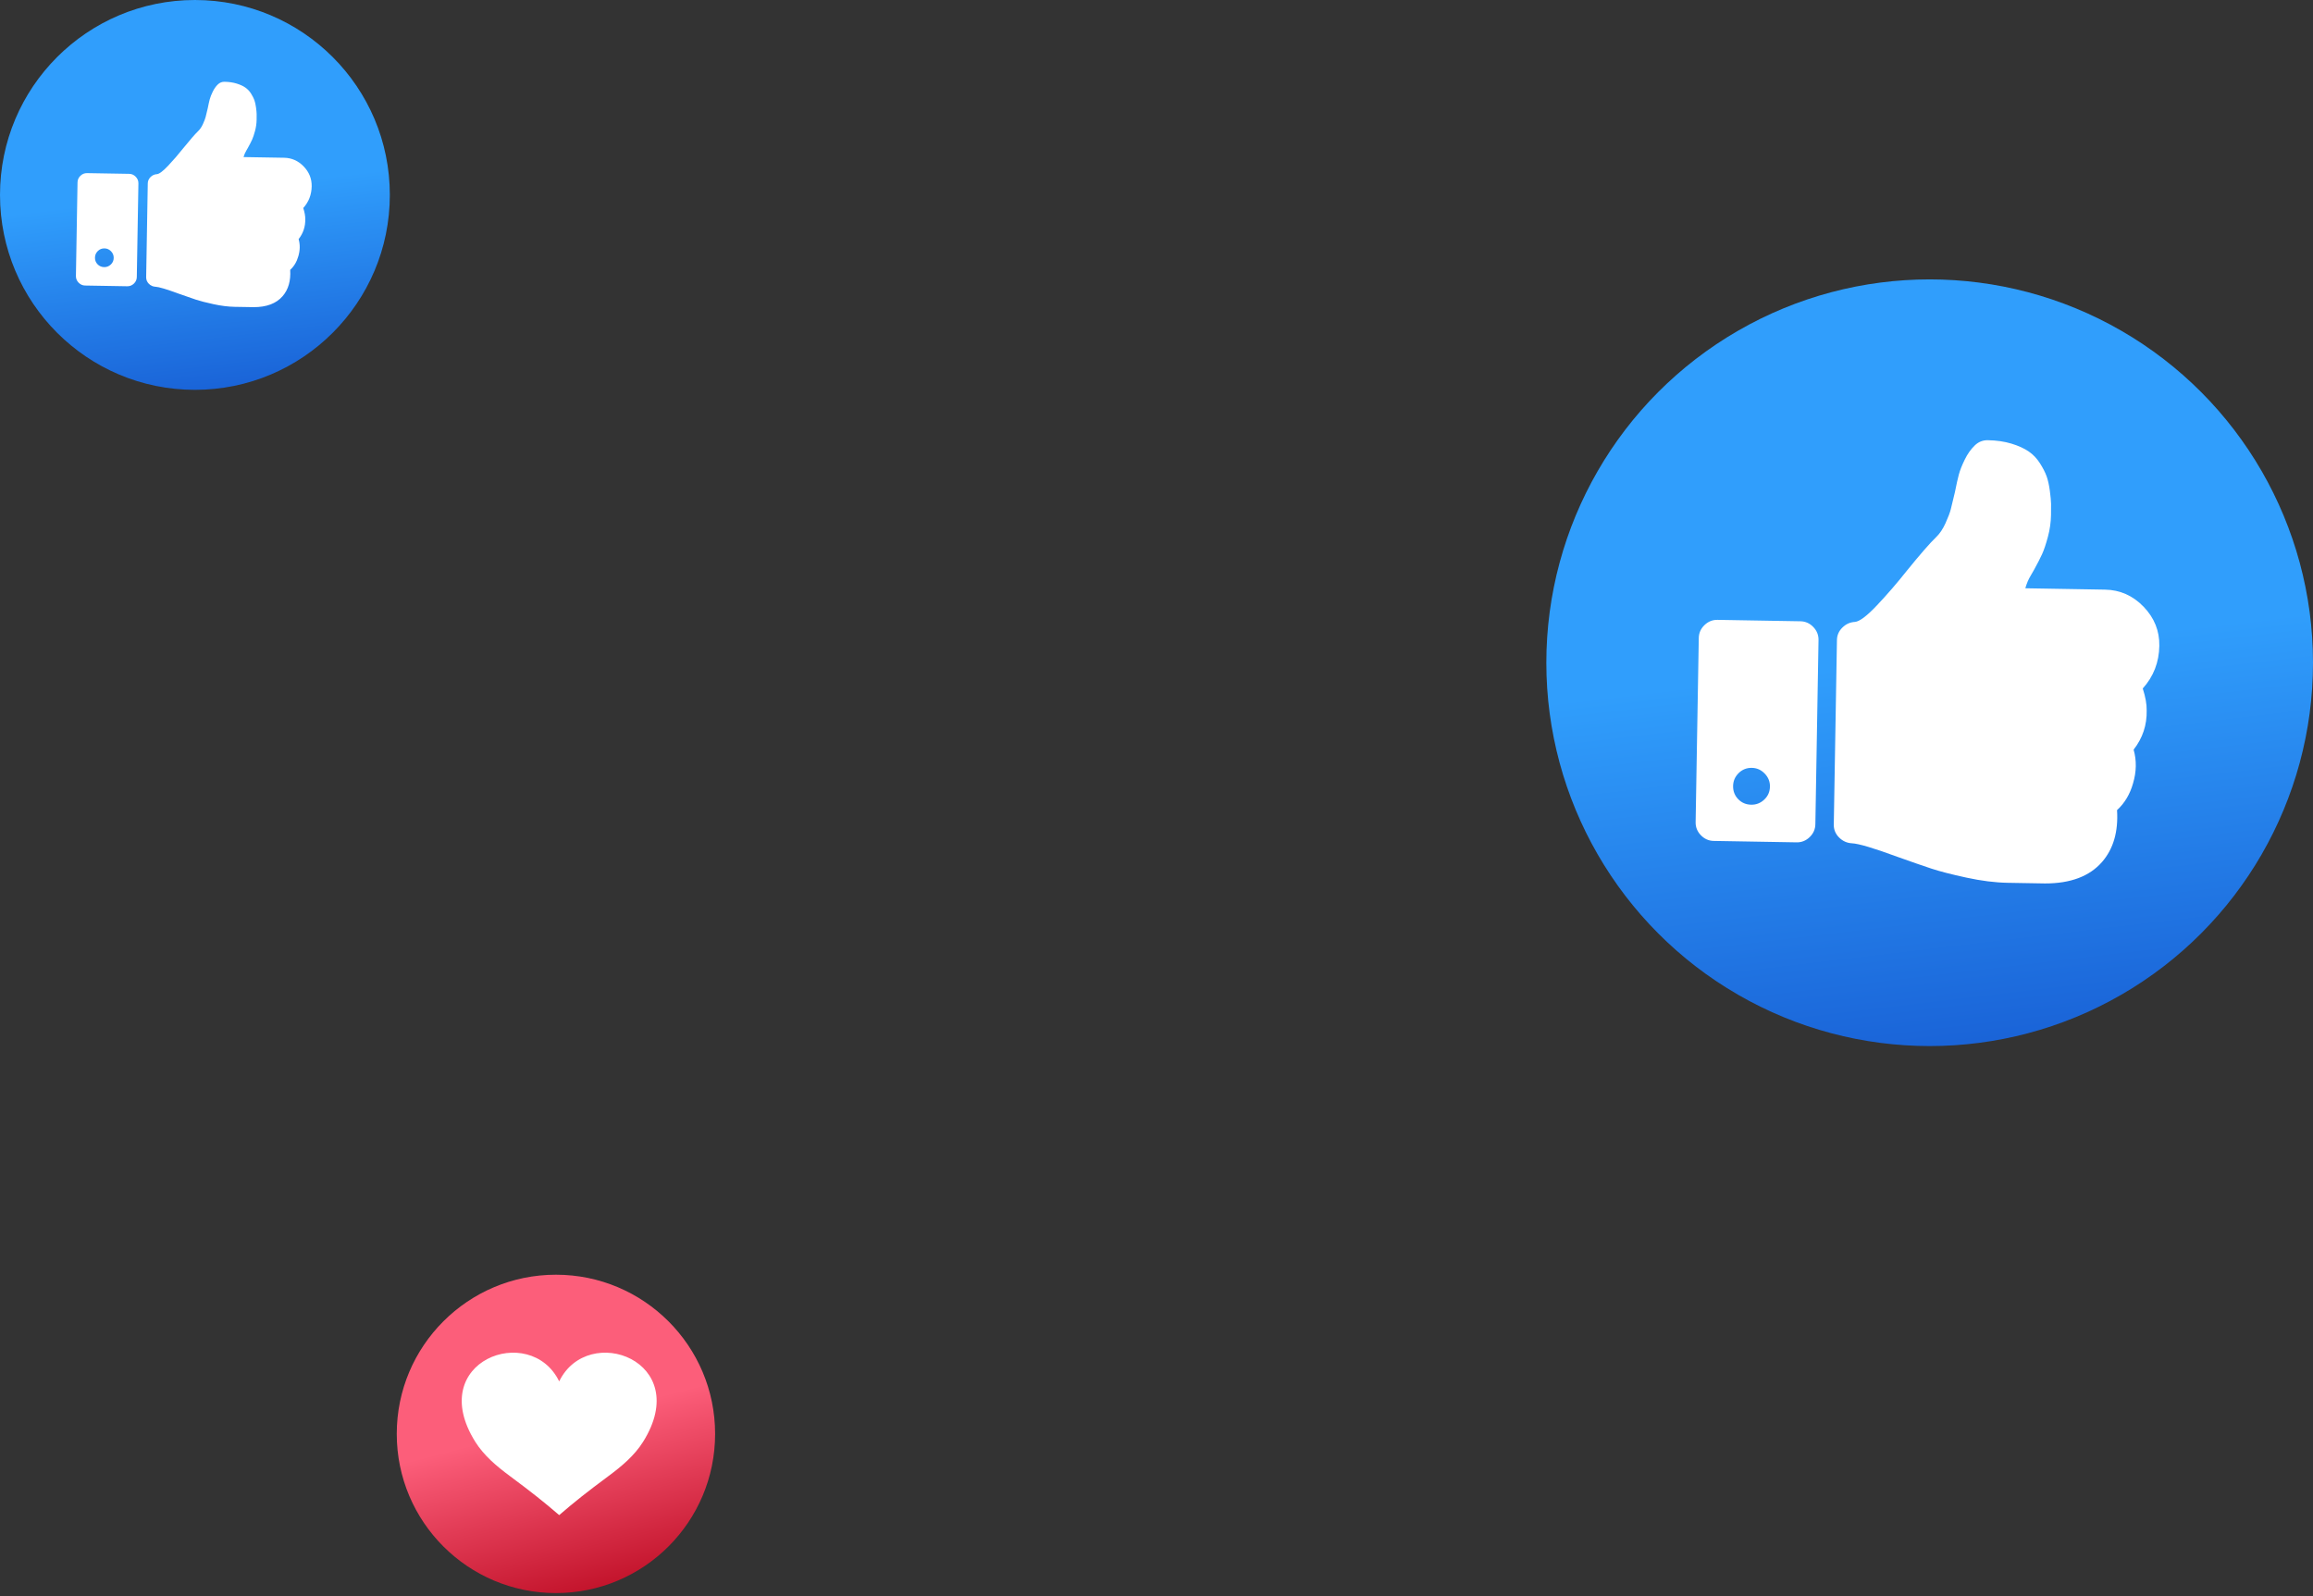 <svg width="355" height="245" viewBox="0 0 355 245" fill="none" xmlns="http://www.w3.org/2000/svg">
<rect x="0" y="0" width="355" height="245" fill="#333333" stroke="none"/>
<circle cx="85.325" cy="220.07" r="24.431" fill="url(#paint0_linear_2006_254)"/>
<path d="M85.824 212.012C81.382 202.89 65.164 208.88 72.951 221.291C74.282 223.413 76.235 225.039 78.228 226.519C81.59 229.018 83.385 230.435 85.824 232.535C88.263 230.435 90.058 229.017 93.421 226.519C95.413 225.039 97.366 223.413 98.698 221.291C106.484 208.88 90.266 202.89 85.824 212.012Z" fill="white"/>
<circle cx="29.916" cy="29.916" r="29.916" fill="url(#paint1_linear_2006_254)"/>
<path d="M46.545 31.926C47.385 30.996 47.816 29.888 47.838 28.6C47.858 27.432 47.448 26.414 46.611 25.545C45.772 24.677 44.769 24.233 43.601 24.212L37.379 24.106C37.442 23.897 37.505 23.719 37.568 23.57C37.63 23.421 37.716 23.258 37.823 23.08C37.931 22.902 38.008 22.768 38.054 22.679C38.333 22.175 38.546 21.759 38.694 21.432C38.842 21.105 38.991 20.658 39.144 20.092C39.296 19.525 39.376 18.957 39.386 18.388C39.392 18.029 39.393 17.736 39.39 17.512C39.387 17.287 39.354 16.95 39.295 16.499C39.235 16.049 39.151 15.673 39.044 15.371C38.937 15.07 38.763 14.73 38.523 14.351C38.282 13.973 37.988 13.665 37.64 13.426C37.291 13.188 36.846 12.986 36.302 12.819C35.757 12.653 35.141 12.563 34.452 12.552C34.063 12.545 33.724 12.681 33.434 12.961C33.129 13.255 32.868 13.626 32.651 14.071C32.433 14.517 32.281 14.904 32.193 15.232C32.105 15.56 32.003 16.015 31.889 16.597C31.742 17.224 31.634 17.675 31.561 17.951C31.489 18.227 31.352 18.588 31.15 19.034C30.947 19.48 30.709 19.835 30.435 20.1C29.932 20.585 29.161 21.471 28.12 22.756C27.369 23.702 26.598 24.595 25.805 25.435C25.011 26.276 24.434 26.708 24.075 26.732C23.7 26.755 23.375 26.903 23.101 27.176C22.827 27.448 22.686 27.772 22.68 28.146L22.433 42.544C22.427 42.934 22.563 43.269 22.843 43.551C23.122 43.834 23.457 43.985 23.846 44.007C24.37 44.031 25.547 44.38 27.378 45.056C28.525 45.465 29.422 45.776 30.07 45.99C30.717 46.203 31.624 46.435 32.787 46.688C33.952 46.94 35.028 47.075 36.016 47.092L36.398 47.098L38.105 47.127L38.913 47.141C40.906 47.146 42.391 46.587 43.369 45.465C44.255 44.447 44.645 43.098 44.539 41.418C45.133 40.874 45.549 40.178 45.788 39.328C46.058 38.419 46.073 37.543 45.833 36.7C46.538 35.798 46.877 34.778 46.852 33.639C46.862 33.159 46.759 32.589 46.545 31.926Z" fill="white"/>
<path d="M19.83 26.682L13.361 26.572C12.971 26.565 12.632 26.701 12.343 26.981C12.053 27.261 11.905 27.595 11.899 27.985L11.652 42.361C11.646 42.75 11.782 43.09 12.062 43.38C12.342 43.669 12.676 43.817 13.066 43.823L19.535 43.934C19.924 43.941 20.263 43.804 20.553 43.525C20.842 43.245 20.99 42.91 20.997 42.522L21.243 28.145C21.25 27.755 21.113 27.416 20.834 27.127C20.554 26.837 20.22 26.689 19.83 26.682ZM17.008 40.599C16.718 40.871 16.379 41.004 15.99 40.997C15.585 40.99 15.247 40.846 14.975 40.564C14.703 40.282 14.57 39.939 14.577 39.535C14.584 39.146 14.728 38.811 15.01 38.531C15.291 38.252 15.635 38.115 16.039 38.122C16.428 38.128 16.763 38.277 17.043 38.566C17.322 38.855 17.459 39.195 17.452 39.584C17.445 39.989 17.297 40.327 17.008 40.599Z" fill="white"/>
<circle cx="296.166" cy="101.714" r="58.834" fill="url(#paint2_linear_2006_254)"/>
<path d="M328.871 105.665C330.522 103.837 331.37 101.657 331.413 99.124C331.453 96.827 330.646 94.825 329 93.116C327.35 91.408 325.376 90.535 323.079 90.495L310.843 90.286C310.968 89.876 311.091 89.524 311.214 89.232C311.336 88.939 311.505 88.618 311.716 88.268C311.928 87.918 312.08 87.655 312.171 87.48C312.718 86.489 313.138 85.67 313.429 85.028C313.72 84.384 314.014 83.505 314.313 82.391C314.613 81.277 314.771 80.16 314.79 79.041C314.803 78.334 314.804 77.759 314.798 77.318C314.791 76.876 314.728 76.212 314.611 75.326C314.493 74.44 314.329 73.701 314.118 73.108C313.907 72.516 313.565 71.846 313.092 71.102C312.619 70.357 312.04 69.751 311.355 69.282C310.671 68.814 309.794 68.416 308.724 68.089C307.654 67.761 306.442 67.586 305.087 67.562C304.321 67.549 303.654 67.818 303.084 68.368C302.485 68.947 301.971 69.674 301.544 70.551C301.117 71.427 300.816 72.188 300.643 72.833C300.47 73.478 300.27 74.374 300.045 75.519C299.758 76.752 299.545 77.638 299.402 78.181C299.26 78.724 298.99 79.433 298.592 80.31C298.194 81.188 297.726 81.886 297.186 82.407C296.198 83.362 294.681 85.104 292.633 87.632C291.158 89.492 289.64 91.248 288.08 92.901C286.519 94.553 285.386 95.403 284.678 95.45C283.941 95.496 283.303 95.787 282.763 96.323C282.223 96.859 281.947 97.495 281.935 98.231L281.45 126.548C281.436 127.314 281.705 127.974 282.255 128.528C282.805 129.083 283.463 129.382 284.228 129.425C285.258 129.472 287.574 130.159 291.175 131.488C293.429 132.292 295.194 132.905 296.468 133.324C297.742 133.743 299.525 134.201 301.813 134.697C304.102 135.193 306.219 135.458 308.162 135.491L308.913 135.504L312.271 135.562L313.861 135.589C317.78 135.597 320.699 134.498 322.623 132.293C324.366 130.289 325.132 127.636 324.925 124.333C326.092 123.263 326.911 121.893 327.381 120.222C327.912 118.435 327.941 116.712 327.47 115.054C328.855 113.281 329.523 111.274 329.472 109.034C329.492 108.091 329.291 106.968 328.871 105.665Z" fill="white"/>
<path d="M276.328 95.352L263.606 95.134C262.84 95.121 262.172 95.39 261.603 95.94C261.034 96.49 260.743 97.147 260.729 97.913L260.245 126.188C260.232 126.952 260.5 127.62 261.051 128.19C261.601 128.758 262.259 129.05 263.025 129.063L275.747 129.281C276.513 129.294 277.18 129.025 277.749 128.476C278.318 127.925 278.61 127.267 278.623 126.502L279.107 98.228C279.12 97.462 278.852 96.795 278.302 96.226C277.752 95.656 277.094 95.365 276.328 95.352ZM270.777 122.721C270.209 123.257 269.541 123.518 268.776 123.504C267.98 123.491 267.315 123.207 266.78 122.653C266.244 122.099 265.983 121.424 265.997 120.629C266.01 119.863 266.294 119.205 266.848 118.655C267.402 118.105 268.077 117.836 268.872 117.85C269.638 117.863 270.296 118.154 270.846 118.724C271.396 119.292 271.665 119.96 271.651 120.726C271.638 121.521 271.347 122.186 270.777 122.721Z" fill="white"/>
<defs>
<linearGradient id="paint0_linear_2006_254" x1="80.838" y1="219.571" x2="87.32" y2="244.501" gradientUnits="userSpaceOnUse">
<stop stop-color="#FC5E7A"/>
<stop offset="1" stop-color="#C4152D"/>
</linearGradient>
<linearGradient id="paint1_linear_2006_254" x1="26.366" y1="29.916" x2="29.916" y2="59.831" gradientUnits="userSpaceOnUse">
<stop stop-color="#309EFC"/>
<stop offset="1" stop-color="#1A64D8"/>
</linearGradient>
<linearGradient id="paint2_linear_2006_254" x1="289.185" y1="101.714" x2="296.166" y2="160.548" gradientUnits="userSpaceOnUse">
<stop stop-color="#309EFC"/>
<stop offset="1" stop-color="#1A64D8"/>
</linearGradient>
</defs>
</svg>
